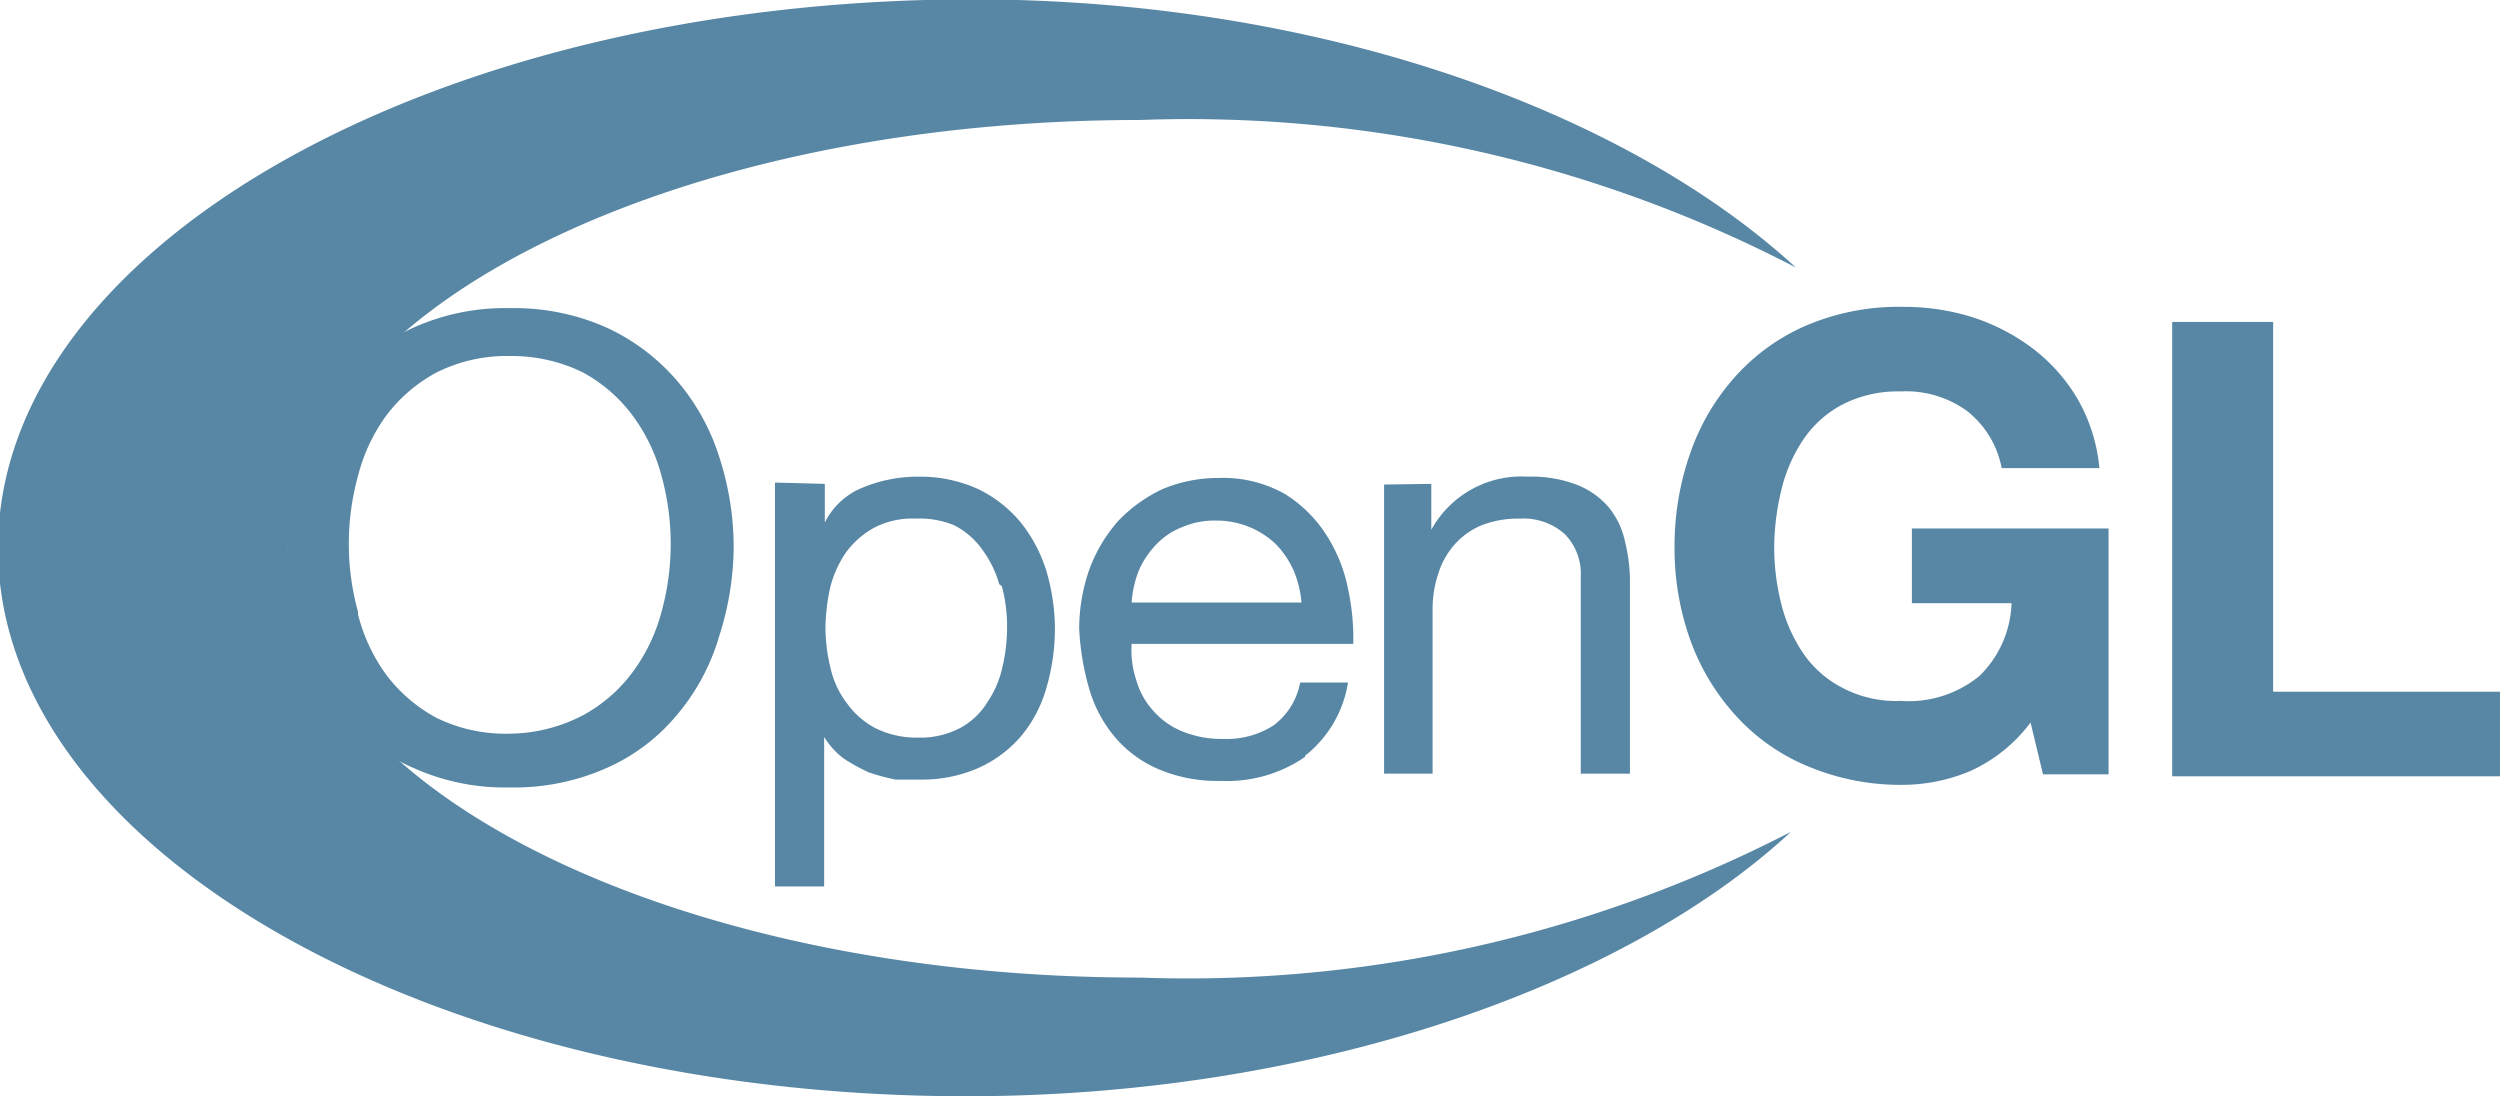 <svg id="f22d59ee-c2ef-4e6a-be78-8085100d710f" data-name="Layer 1" xmlns="http://www.w3.org/2000/svg"
     viewBox="0 0 38.13 16.72">
    <defs>
        <style>.f0db8a14-73c7-4f8d-aee2-3e1ba81bb407{fill:#5787a5;}</style>
    </defs>
    <path class="f0db8a14-73c7-4f8d-aee2-3e1ba81bb407"
          d="M5.62,19.06a3.5,3.5,0,0,1,.64-1.17,3.1,3.1,0,0,1,1.07-.8,3.4,3.4,0,0,1,1.48-.3,3.46,3.46,0,0,1,1.48.3,3.16,3.16,0,0,1,1.06.8A3.33,3.33,0,0,1,12,19.06a4.45,4.45,0,0,1,.22,1.36A4.52,4.52,0,0,1,12,21.79,3.29,3.29,0,0,1,11.35,23a2.92,2.92,0,0,1-1.06.8,3.46,3.46,0,0,1-1.48.3,3.4,3.4,0,0,1-1.48-.3A2.87,2.87,0,0,1,6.26,23a3.29,3.29,0,0,1-.64-1.16,4.46,4.46,0,0,1-.21-1.37A4.4,4.4,0,0,1,5.62,19.06Zm.87,2.4a2.68,2.68,0,0,0,.43.92,2.35,2.35,0,0,0,.77.66,2.39,2.39,0,0,0,1.11.24A2.46,2.46,0,0,0,9.92,23a2.32,2.32,0,0,0,.76-.66,2.7,2.7,0,0,0,.44-.92,3.9,3.9,0,0,0,0-2.07,2.7,2.7,0,0,0-.44-.92,2.32,2.32,0,0,0-.76-.66,2.47,2.47,0,0,0-1.12-.25,2.39,2.39,0,0,0-1.11.25,2.35,2.35,0,0,0-.77.66,2.68,2.68,0,0,0-.43.92,3.9,3.9,0,0,0,0,2.07Z"
          transform="translate(-1.03 -12.09)"/>
    <path class="f0db8a14-73c7-4f8d-aee2-3e1ba81bb407"
          d="M13.61,19.47v.59h0a1.1,1.1,0,0,1,.57-.53,2.2,2.2,0,0,1,.86-.17,2.14,2.14,0,0,1,.91.19,1.94,1.94,0,0,1,.65.51,2.27,2.27,0,0,1,.39.74,3.19,3.19,0,0,1,.13.89,3.24,3.24,0,0,1-.13.89,2,2,0,0,1-.38.73,1.86,1.86,0,0,1-.65.49,2.13,2.13,0,0,1-.9.18l-.37,0a3.11,3.11,0,0,1-.41-.11,2.82,2.82,0,0,1-.38-.21,1.18,1.18,0,0,1-.3-.33h0v2.28h-.75V19.45ZM16.27,21a1.64,1.64,0,0,0-.26-.53,1.19,1.19,0,0,0-.43-.37A1.38,1.38,0,0,0,15,20a1.26,1.26,0,0,0-.64.14,1.32,1.32,0,0,0-.43.38,1.65,1.65,0,0,0-.24.54,3,3,0,0,0-.07.6,2.59,2.59,0,0,0,.08.63,1.37,1.37,0,0,0,.25.53,1.25,1.25,0,0,0,.44.38,1.42,1.42,0,0,0,.65.14,1.29,1.29,0,0,0,.64-.15,1.1,1.1,0,0,0,.41-.39,1.55,1.55,0,0,0,.23-.54,2.7,2.7,0,0,0,.07-.63,2.35,2.35,0,0,0-.08-.6Z"
          transform="translate(-1.03 -12.09)"/>
    <path class="f0db8a14-73c7-4f8d-aee2-3e1ba81bb407"
          d="M20.94,23.63a2.09,2.09,0,0,1-1.28.37,2.29,2.29,0,0,1-.94-.17,1.79,1.79,0,0,1-.67-.48,2,2,0,0,1-.4-.73,3.93,3.93,0,0,1-.16-.94,2.73,2.73,0,0,1,.16-.92,2.33,2.33,0,0,1,.44-.73,2.28,2.28,0,0,1,.67-.48,2.2,2.2,0,0,1,.86-.17,1.92,1.92,0,0,1,1,.24,2,2,0,0,1,.64.63,2.36,2.36,0,0,1,.33.82,3.56,3.56,0,0,1,.08.84H18.29a1.41,1.41,0,0,0,.07.55,1.15,1.15,0,0,0,.25.46,1.19,1.19,0,0,0,.44.32,1.59,1.59,0,0,0,.64.12,1.32,1.32,0,0,0,.77-.21,1.06,1.06,0,0,0,.4-.65h.73a1.77,1.77,0,0,1-.66,1.12Zm-.18-2.84a1.41,1.41,0,0,0-.27-.4,1.31,1.31,0,0,0-.91-.36,1.24,1.24,0,0,0-.52.1,1.09,1.09,0,0,0-.4.27,1.33,1.33,0,0,0-.26.39,1.59,1.59,0,0,0-.11.49h2.59a1.6,1.6,0,0,0-.12-.49Z"
          transform="translate(-1.03 -12.09)"/>
    <path class="f0db8a14-73c7-4f8d-aee2-3e1ba81bb407"
          d="M22.86,19.47v.7h0a1.57,1.57,0,0,1,1.47-.81,1.94,1.94,0,0,1,.74.12,1.23,1.23,0,0,1,.49.34,1.22,1.22,0,0,1,.25.51,2.57,2.57,0,0,1,.08.65v2.91h-.75v-3a.87.87,0,0,0-.24-.65.94.94,0,0,0-.68-.24,1.55,1.55,0,0,0-.59.1,1.13,1.13,0,0,0-.41.29,1.2,1.2,0,0,0-.25.44,1.69,1.69,0,0,0-.09.56v2.5h-.74V19.48Z"
          transform="translate(-1.03 -12.09)"/>
    <path class="f0db8a14-73c7-4f8d-aee2-3e1ba81bb407"
          d="M31.08,23.85a2.66,2.66,0,0,1-1,.21,3.64,3.64,0,0,1-1.47-.28A3.06,3.06,0,0,1,27.5,23a3.43,3.43,0,0,1-.69-1.15,4.15,4.15,0,0,1-.24-1.42A4.28,4.28,0,0,1,26.81,19a3.42,3.42,0,0,1,.69-1.17,3.1,3.1,0,0,1,1.09-.78,3.6,3.6,0,0,1,1.47-.28,3.49,3.49,0,0,1,1.06.16,3.11,3.11,0,0,1,.92.48,2.66,2.66,0,0,1,.68.77,2.59,2.59,0,0,1,.33,1.05H31.56a1.45,1.45,0,0,0-.54-.88,1.59,1.59,0,0,0-1-.29,1.86,1.86,0,0,0-.89.2,1.65,1.65,0,0,0-.6.54,2.37,2.37,0,0,0-.33.76,3.8,3.8,0,0,0-.11.89,3.56,3.56,0,0,0,.11.86,2.36,2.36,0,0,0,.33.74,1.62,1.62,0,0,0,.6.53,1.75,1.75,0,0,0,.89.2,1.7,1.7,0,0,0,1.2-.38,1.62,1.62,0,0,0,.49-1.11H30.19V20.15h3V23.9h-1L32,23.11a2.36,2.36,0,0,1-.92.74Z"
          transform="translate(-1.03 -12.09)"/>
    <path class="f0db8a14-73c7-4f8d-aee2-3e1ba81bb407" d="M35.7,17v5.64h3.46v1.29h-5V17Z"
          transform="translate(-1.03 -12.09)"/>
    <path class="f0db8a14-73c7-4f8d-aee2-3e1ba81bb407"
          d="M28.34,24.78A20.06,20.06,0,0,1,18.42,27c-7.18,0-13-2.93-13-6.54s5.81-6.54,13-6.54a20.08,20.08,0,0,1,10,2.25c-2.6-2.39-7.26-4.09-12.58-4.09C7.65,12.09,1,15.85,1,20.45s6.62,8.36,14.77,8.36c5.29,0,10-1.67,12.54-4Z"
          transform="translate(-1.03 -12.09)"/>
</svg>